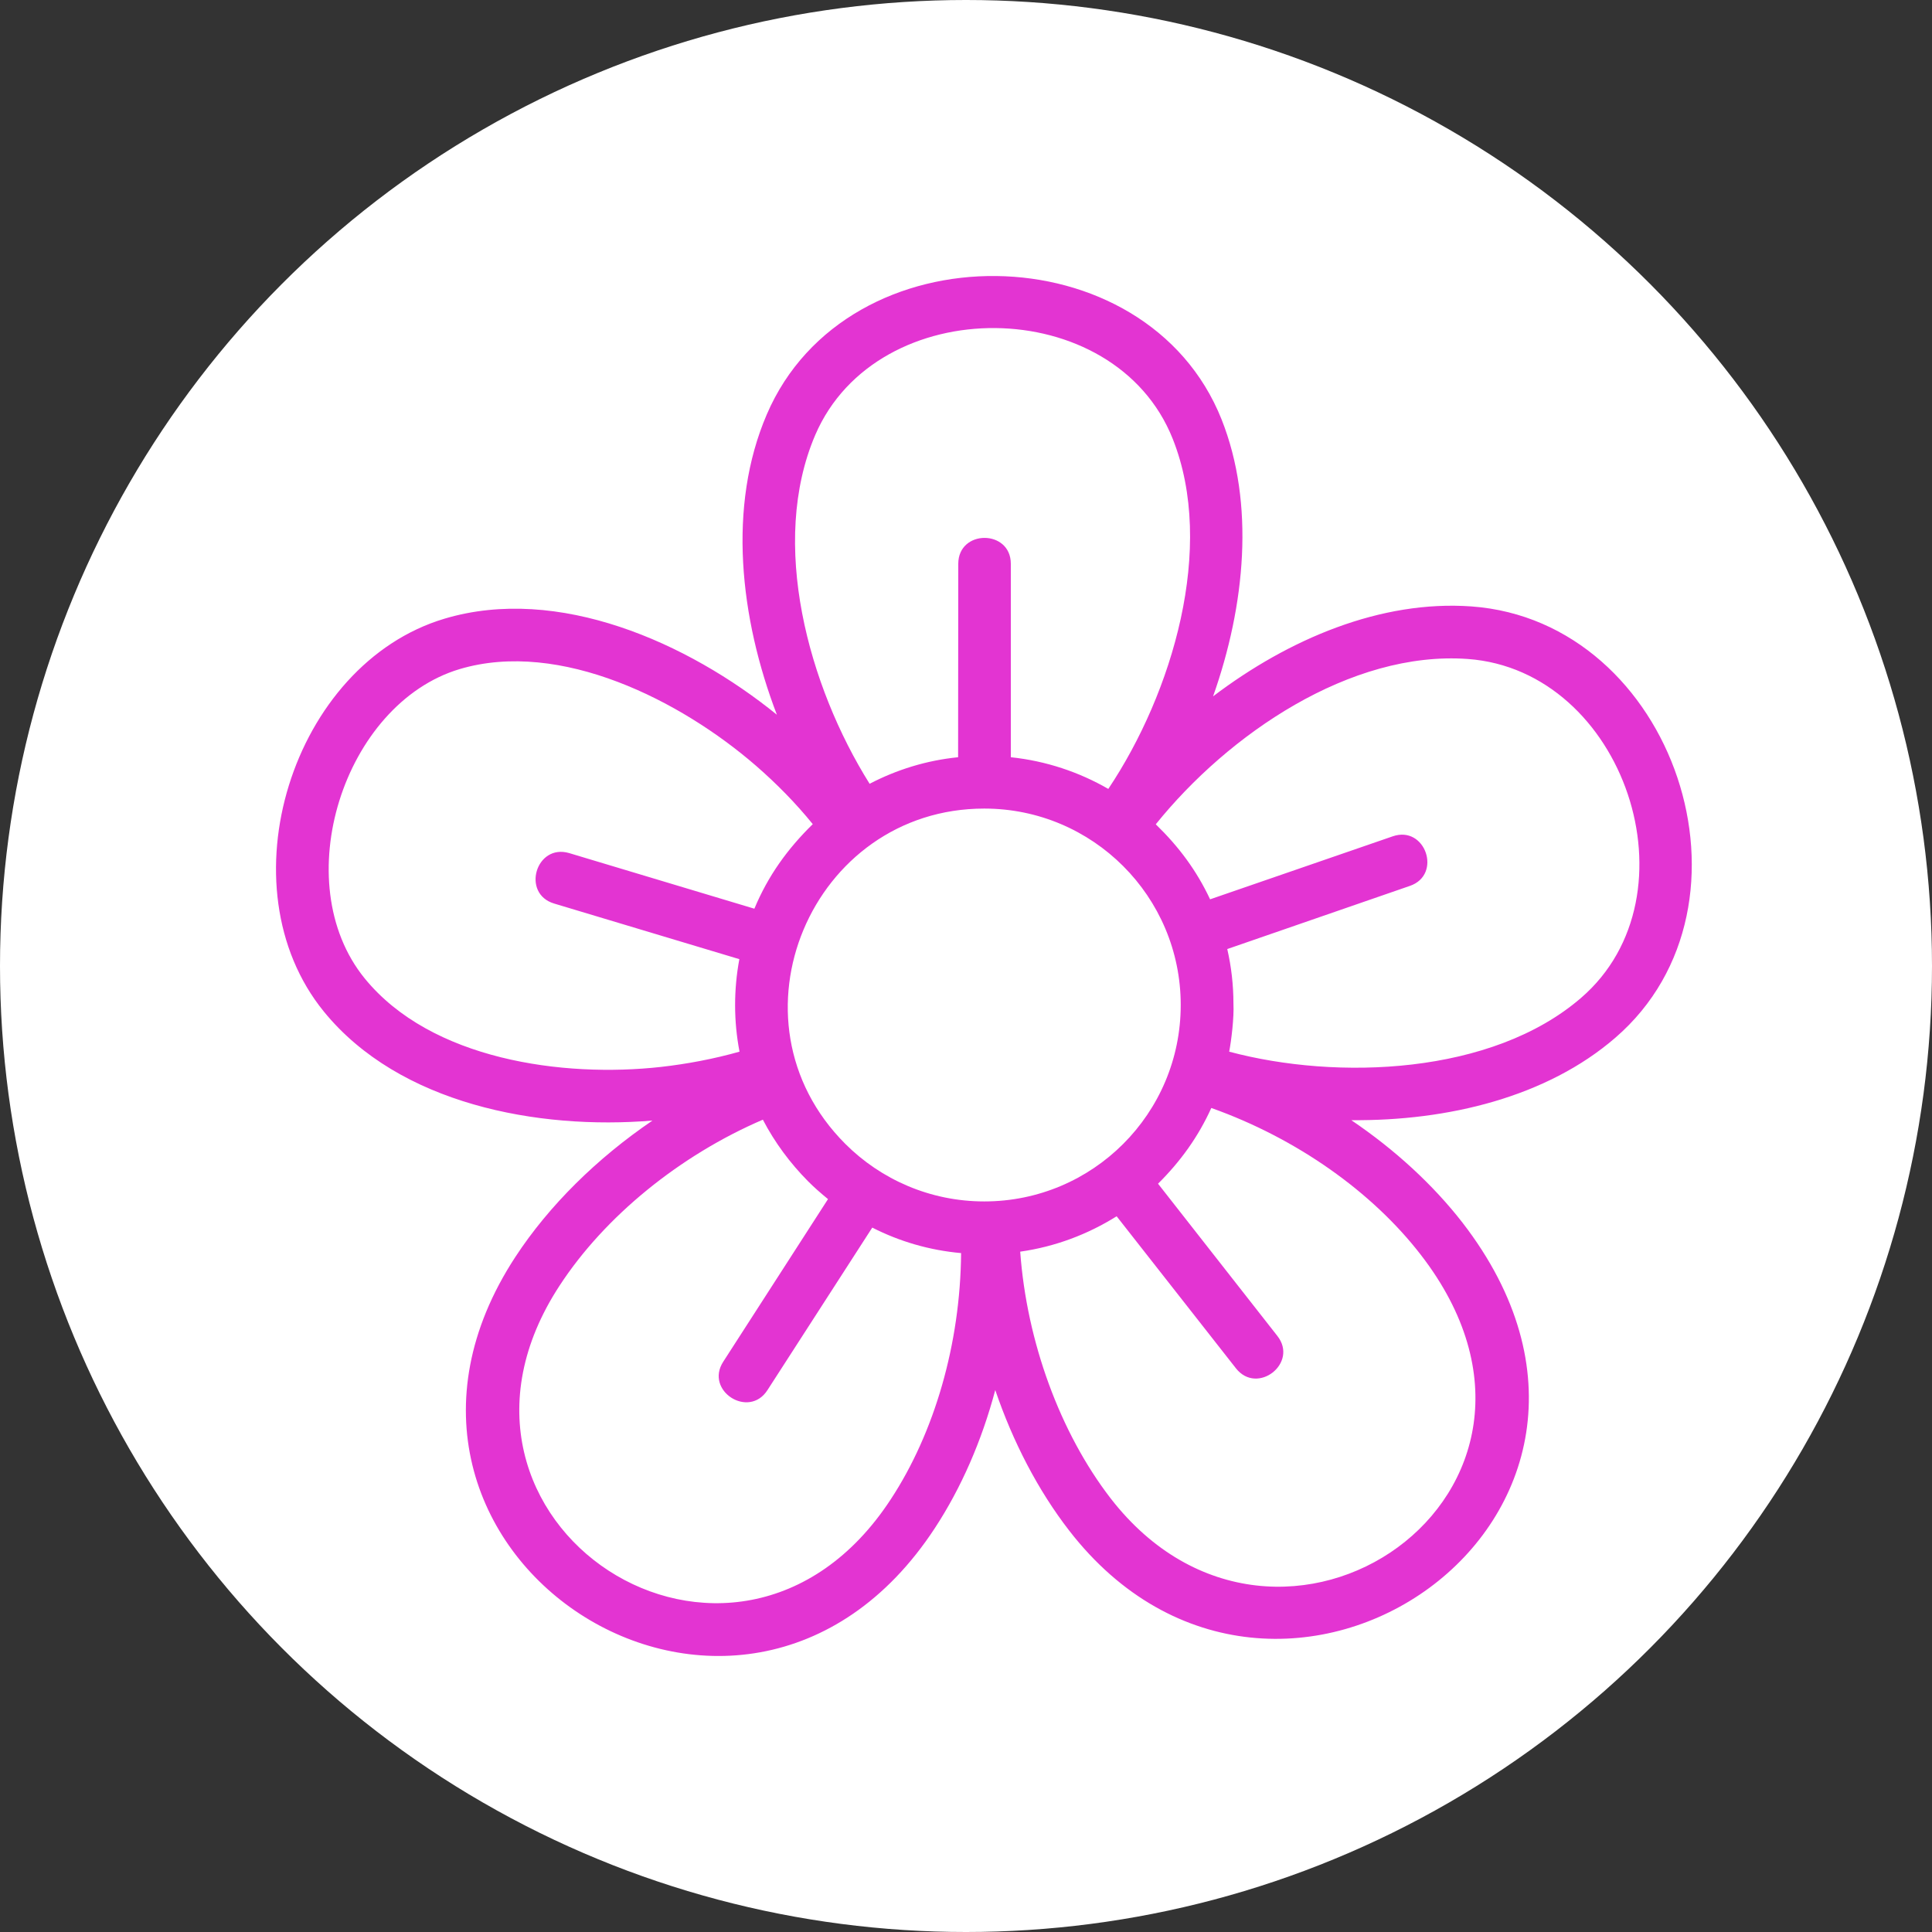 <svg width="35" height="35" viewBox="0 0 35 35" fill="none" xmlns="http://www.w3.org/2000/svg">
<rect x="0" y="0" width="35" height="35" fill="#333333" stroke="none"/>
<circle cx="17.5" cy="17.5" r="17.5" fill="white"/>
<path d="M17.36 10.214C17.36 9.588 18.312 9.588 18.312 10.214V13.718C18.95 13.785 19.549 13.987 20.078 14.292C21.239 12.557 22.028 9.915 21.245 7.95C20.191 5.302 15.891 5.27 14.769 7.88C13.932 9.835 14.644 12.429 15.754 14.199C16.241 13.945 16.783 13.775 17.357 13.718L17.36 10.214ZM20.938 14.933C21.354 15.337 21.675 15.766 21.922 16.292L25.23 15.151C25.823 14.946 26.131 15.847 25.541 16.049L22.233 17.193C22.306 17.511 22.345 17.841 22.345 18.184C22.358 18.434 22.306 18.854 22.268 19.052C24.224 19.575 27.026 19.473 28.642 18.078C30.799 16.218 29.427 12.144 26.59 11.938C24.464 11.785 22.249 13.304 20.938 14.933ZM21.944 20.072C21.707 20.595 21.386 21.04 20.979 21.444L23.14 24.201C23.528 24.692 22.778 25.282 22.39 24.788L20.229 22.034C19.706 22.361 19.117 22.585 18.482 22.675C18.6 24.304 19.203 25.955 20.12 27.144C23.169 31.081 29.071 27.042 25.74 22.733C24.862 21.595 23.493 20.623 21.944 20.072ZM17.411 22.701C16.837 22.65 16.292 22.489 15.802 22.239L13.904 25.182C13.567 25.711 12.762 25.195 13.102 24.669L15 21.723C14.875 21.62 14.753 21.515 14.638 21.399C14.314 21.072 14.035 20.697 13.82 20.284C12.32 20.928 10.957 22.034 10.137 23.291C7.335 27.574 13.31 31.488 16.138 27.16C16.927 25.958 17.398 24.346 17.411 22.701ZM13.397 19.052C13.291 18.501 13.291 17.927 13.394 17.376L10.04 16.369C9.438 16.19 9.71 15.276 10.313 15.455L13.666 16.462C13.916 15.863 14.266 15.379 14.724 14.93C14.417 14.551 14.067 14.195 13.695 13.872C12.339 12.695 10.153 11.579 8.328 12.121C6.225 12.75 5.19 15.984 6.607 17.725C7.809 19.2 10.197 19.527 11.977 19.328C12.451 19.274 12.929 19.184 13.397 19.052ZM17.831 14.648C14.702 14.648 13.067 18.476 15.314 20.723C15.959 21.367 16.85 21.765 17.831 21.765C19.796 21.765 21.39 20.175 21.39 18.206C21.39 16.241 19.796 14.648 17.831 14.648ZM21.976 12.615C23.349 11.573 25.019 10.868 26.657 10.986C30.334 11.252 32.059 16.385 29.264 18.799C28.023 19.873 26.231 20.309 24.48 20.293C25.272 20.829 25.961 21.463 26.494 22.149C30.61 27.475 23.146 32.614 19.367 27.725C18.806 27 18.35 26.122 18.03 25.182C17.786 26.102 17.411 26.959 16.936 27.683C13.416 33.059 5.847 28.097 9.338 22.768C9.947 21.838 10.816 20.983 11.82 20.3C9.742 20.473 7.235 20.002 5.869 18.328C4.02 16.061 5.296 12.028 8.056 11.207C10.111 10.595 12.458 11.637 14.074 12.948C13.403 11.195 13.176 9.172 13.891 7.508C15.346 4.116 20.771 4.183 22.13 7.598C22.736 9.124 22.56 10.964 21.976 12.615Z" fill="#E334D2"/>
</svg>
